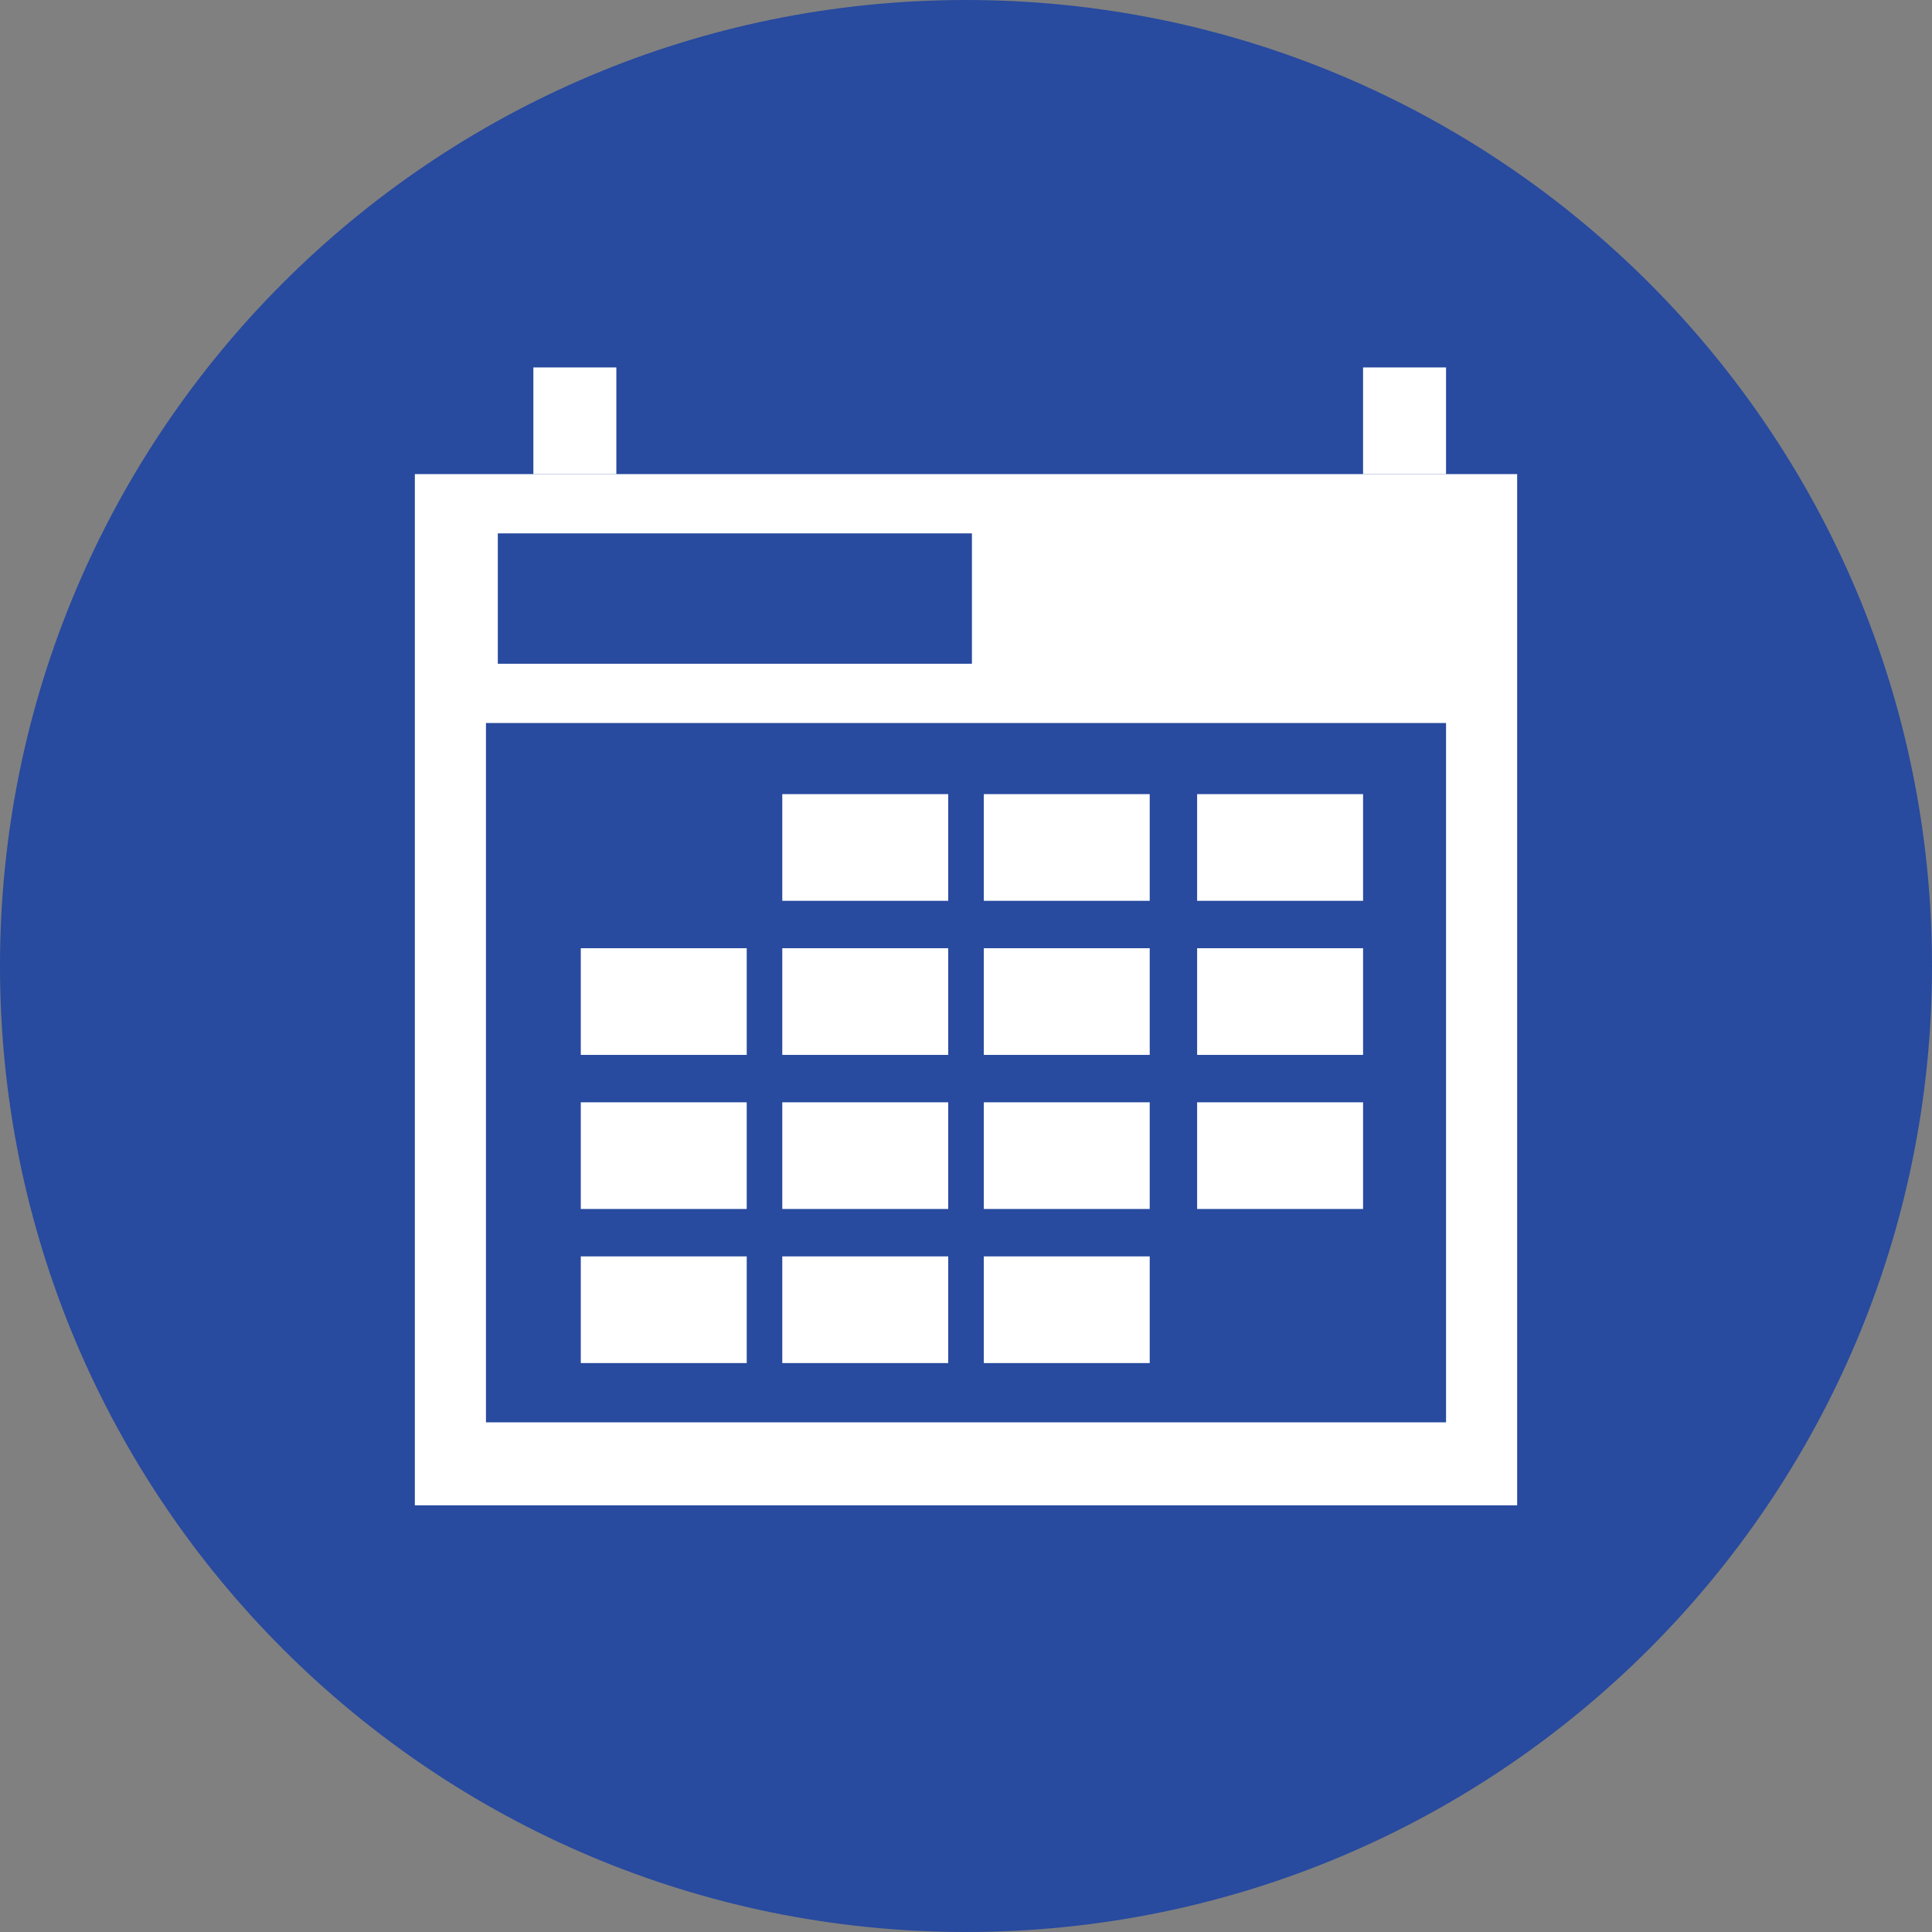 <?xml version="1.0" encoding="UTF-8"?>
<svg width="163px" height="163px" viewBox="0 0 163 163" version="1.1" xmlns="http://www.w3.org/2000/svg" xmlns:xlink="http://www.w3.org/1999/xlink">
    <rect x="0" y="0" width="163" height="163" fill="#808080" stroke="none"/>
    <!-- Generator: Sketch 53.2 (72643) - https://sketchapp.com -->
    <title>icon</title>
    <desc>Created with Sketch.</desc>
    <g id="Page-1" stroke="none" stroke-width="1" fill="none" fill-rule="evenodd">
        <g id="icon" fill-rule="nonzero">
            <path d="M0,81.501 C0,36.487 36.489,0 81.499,0 C126.511,0 163,36.487 163,81.501 C163,126.509 126.511,163 81.499,163 C36.489,163 0,126.509 0,81.501 Z" id="Shape" fill="#284A9F"></path>
            <g id="Group" transform="translate(35, 31)">
                <rect id="Rectangle" fill="#FFFFFF" x="0" y="9" width="93" height="87"></rect>
                <rect id="Rectangle" fill="#284A9F" x="6" y="30" width="81" height="59"></rect>
                <rect id="Rectangle" fill="#FFFFFF" x="31" y="36" width="14" height="9"></rect>
                <rect id="Rectangle" fill="#FFFFFF" x="48" y="36" width="14" height="9"></rect>
                <rect id="Rectangle" fill="#FFFFFF" x="66" y="36" width="14" height="9"></rect>
                <rect id="Rectangle" fill="#FFFFFF" x="14" y="49" width="14" height="9"></rect>
                <rect id="Rectangle" fill="#FFFFFF" x="31" y="49" width="14" height="9"></rect>
                <rect id="Rectangle" fill="#FFFFFF" x="48" y="49" width="14" height="9"></rect>
                <rect id="Rectangle" fill="#FFFFFF" x="66" y="49" width="14" height="9"></rect>
                <rect id="Rectangle" fill="#FFFFFF" x="14" y="62" width="14" height="9"></rect>
                <rect id="Rectangle" fill="#FFFFFF" x="31" y="62" width="14" height="9"></rect>
                <rect id="Rectangle" fill="#FFFFFF" x="48" y="62" width="14" height="9"></rect>
                <rect id="Rectangle" fill="#FFFFFF" x="66" y="62" width="14" height="9"></rect>
                <rect id="Rectangle" fill="#FFFFFF" x="14" y="75" width="14" height="9"></rect>
                <rect id="Rectangle" fill="#FFFFFF" x="31" y="75" width="14" height="9"></rect>
                <rect id="Rectangle" fill="#FFFFFF" x="48" y="75" width="14" height="9"></rect>
                <rect id="Rectangle" fill="#284A9F" x="7" y="14" width="40" height="11"></rect>
                <rect id="Rectangle" fill="#FFFFFF" x="10" y="0" width="7" height="9"></rect>
                <rect id="Rectangle" fill="#FFFFFF" x="80" y="0" width="7" height="9"></rect>
            </g>
        </g>
    </g>
</svg>